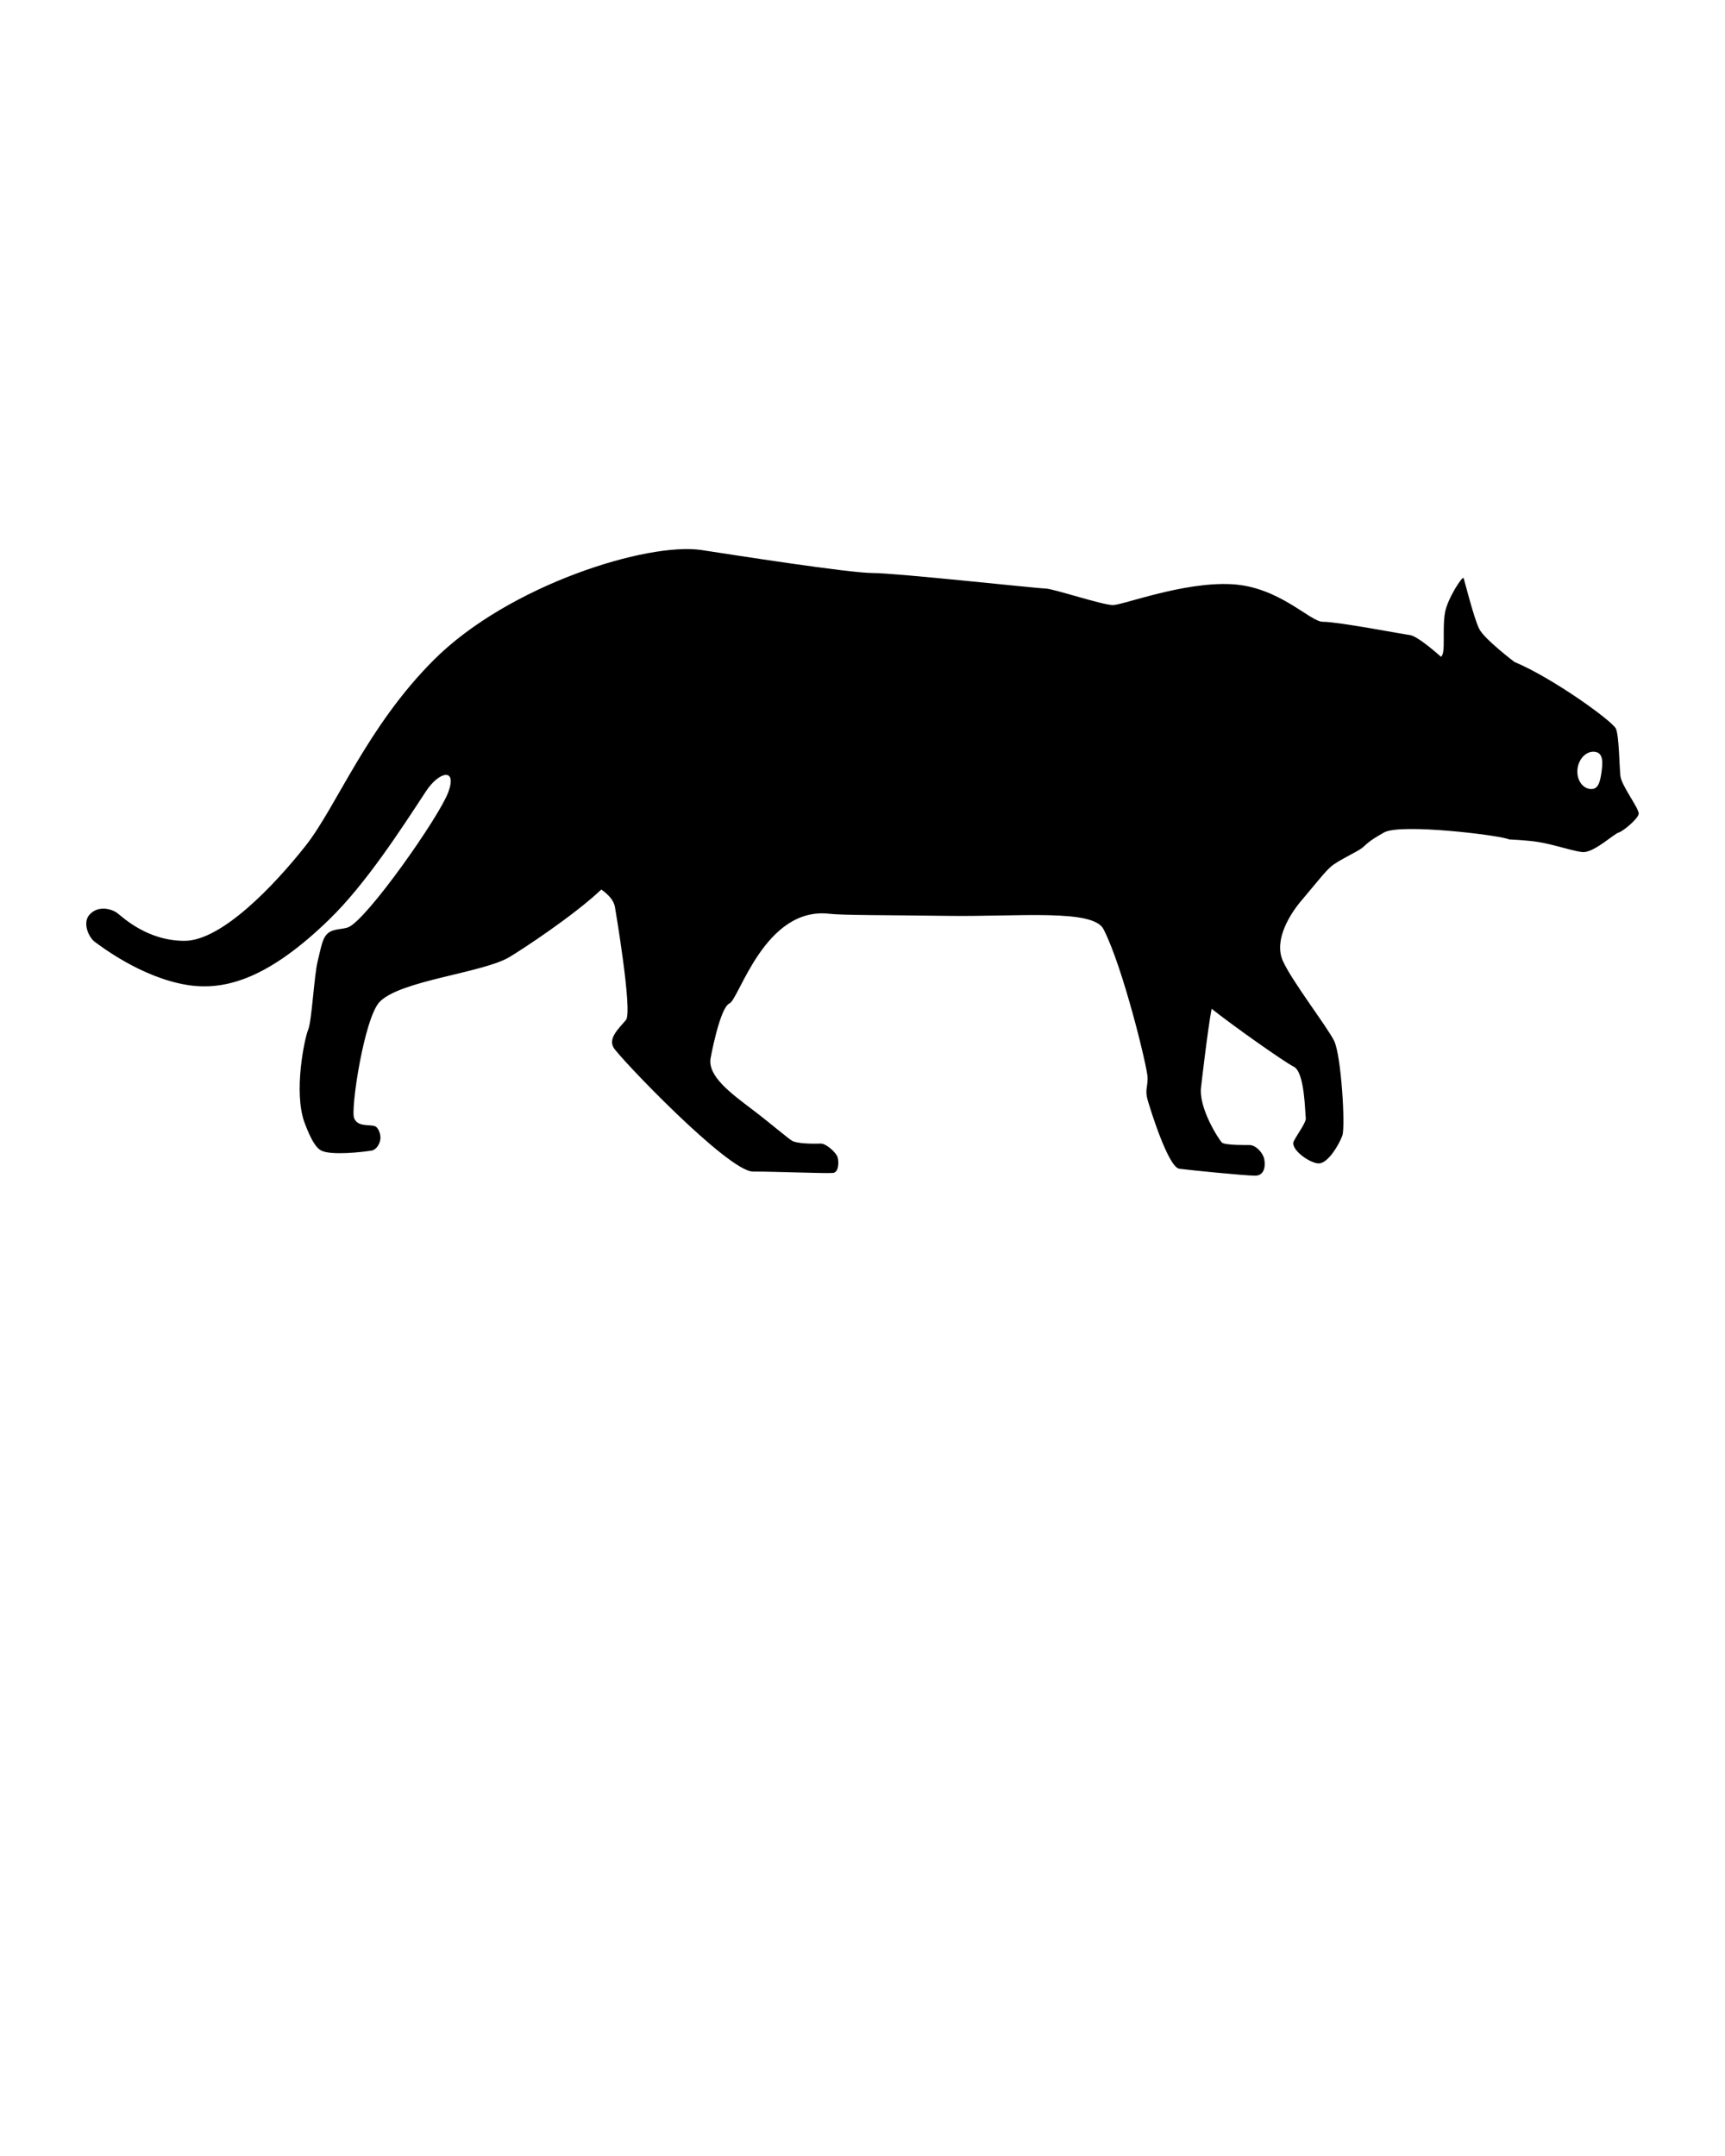 <svg xmlns="http://www.w3.org/2000/svg" xmlns:xlink="http://www.w3.org/1999/xlink" version="1.1" x="0px" y="0px" viewBox="0 0 100 125" enable-background="new 0 0 100 100" xml:space="preserve"><path fill="#000000" d="M93.935,44.975c-0.061-0.6-0.077-2.306-0.257-2.725c-0.18-0.419-3.607-2.916-5.888-3.874  c0,0-1.74-1.318-2.04-1.917c-0.301-0.599-0.84-2.755-0.9-2.935c-0.06-0.18-0.943,1.208-1.079,1.977  c-0.181,1.019,0.06,2.396-0.239,2.576c0,0-1.32-1.198-1.801-1.258c-0.48-0.061-4.144-0.769-5.043-0.77  c-0.76,0-2.525-2.043-5.322-2.18c-2.798-0.136-6.255,1.211-6.854,1.211c-0.599,0-3.479-0.958-3.899-0.958s-8.639-0.899-10.019-0.899  c-1.379,0-8.075-1.049-9.914-1.331c-3.12-0.479-11.175,2.02-15.525,6.363c-3.899,3.894-5.64,8.506-7.439,10.782  c-1.8,2.277-4.86,5.511-7.02,5.511c-2.159,0-3.564-1.357-3.898-1.611c-0.3-0.229-1.11-0.483-1.622,0.11  c-0.398,0.461-0.043,1.302,0.332,1.569c0.298,0.213,2.688,2.067,5.36,2.492c2.222,0.352,4.731-0.41,8.221-3.802  c2.115-2.056,4.145-5.201,5.613-7.44l-0.001,0c0.764-1.151,1.812-1.371,1.288,0.06c-0.524,1.431-4.721,7.403-5.8,7.835  c-0.337,0.134-0.863,0.068-1.187,0.354c-0.325,0.286-0.383,0.805-0.587,1.622c-0.205,0.817-0.341,3.475-0.546,3.951  c-0.205,0.478-0.876,3.629-0.208,5.418c0.393,1.051,0.688,1.459,0.959,1.6c0.567,0.293,2.359,0.096,2.934,0  c0.237-0.04,0.476-0.356,0.5-0.701c0.02-0.315-0.157-0.66-0.322-0.714c-0.347-0.113-0.989,0.061-1.203-0.463  c-0.214-0.521,0.588-5.817,1.479-6.741c1.203-1.247,5.953-1.672,7.51-2.59c0.751-0.444,3.784-2.442,5.341-3.925  c0.422,0.301,0.722,0.625,0.79,1.016c0,0,1.039,6.069,0.639,6.549c-0.399,0.479-1.04,1.038-0.72,1.598  c0.32,0.559,6.64,7.189,8.081,7.189c1.439,0,4.21,0.12,4.639,0.08c0.336-0.033,0.351-0.626,0.269-0.909  c-0.074-0.259-0.662-0.809-0.988-0.793c0,0-1.147,0.051-1.601-0.136c-0.198-0.081-1.284-1.028-2.319-1.811  c-1.331-1.005-2.634-1.975-2.454-3.009c0,0,0.533-2.929,1.092-3.168c0.561-0.239,2.045-5.641,5.801-5.198  c0.756,0.089,3.506,0.073,6.873,0.12c4.066,0.055,8.395-0.415,9.007,0.765c1.121,2.157,2.561,8.067,2.561,8.626  c0,0.56-0.16,0.72,0,1.279c0.16,0.559,1.199,3.913,1.84,3.992c0.641,0.081,3.773,0.4,4.4,0.4c0.551,0,0.595-0.595,0.521-0.959  c-0.073-0.365-0.482-0.817-0.863-0.817c0,0-1.418,0.028-1.594-0.146c-0.176-0.176-1.39-2.045-1.2-3.257c0,0,0.371-3.252,0.606-4.498  c1.145,0.917,4.208,3.085,4.764,3.361c0.649,0.324,0.649,2.737,0.695,2.97s-0.51,0.974-0.695,1.345  c-0.225,0.445,0.854,1.244,1.411,1.29c0.558,0.046,1.218-1.102,1.403-1.612c0.186-0.51-0.062-4.665-0.479-5.499  c-0.418-0.835-2.461-3.479-2.972-4.638c-0.553-1.254,0.507-2.778,0.96-3.347c0.066-0.08,0.132-0.155,0.193-0.229  c0.852-1.014,1.302-1.593,1.649-1.891c0.42-0.359,1.5-0.839,1.801-1.078c0.3-0.24,0.309-0.354,1.27-0.894  c0.959-0.539,6.764,0.165,7.244,0.404c0,0,0.997,0.042,1.661,0.145c0.992,0.154,2.311,0.626,2.705,0.59  c0.66-0.06,1.74-1.071,1.98-1.13c0.24-0.06,1.107-0.773,1.166-1.073C95.058,46.9,93.994,45.574,93.935,44.975z M92.837,44.79  c-0.086,0.594-0.205,1.02-0.68,0.951c-0.474-0.069-0.788-0.606-0.702-1.2c0.087-0.594,0.541-1.02,1.015-0.951  C92.944,43.659,92.923,44.196,92.837,44.79z"/></svg>
